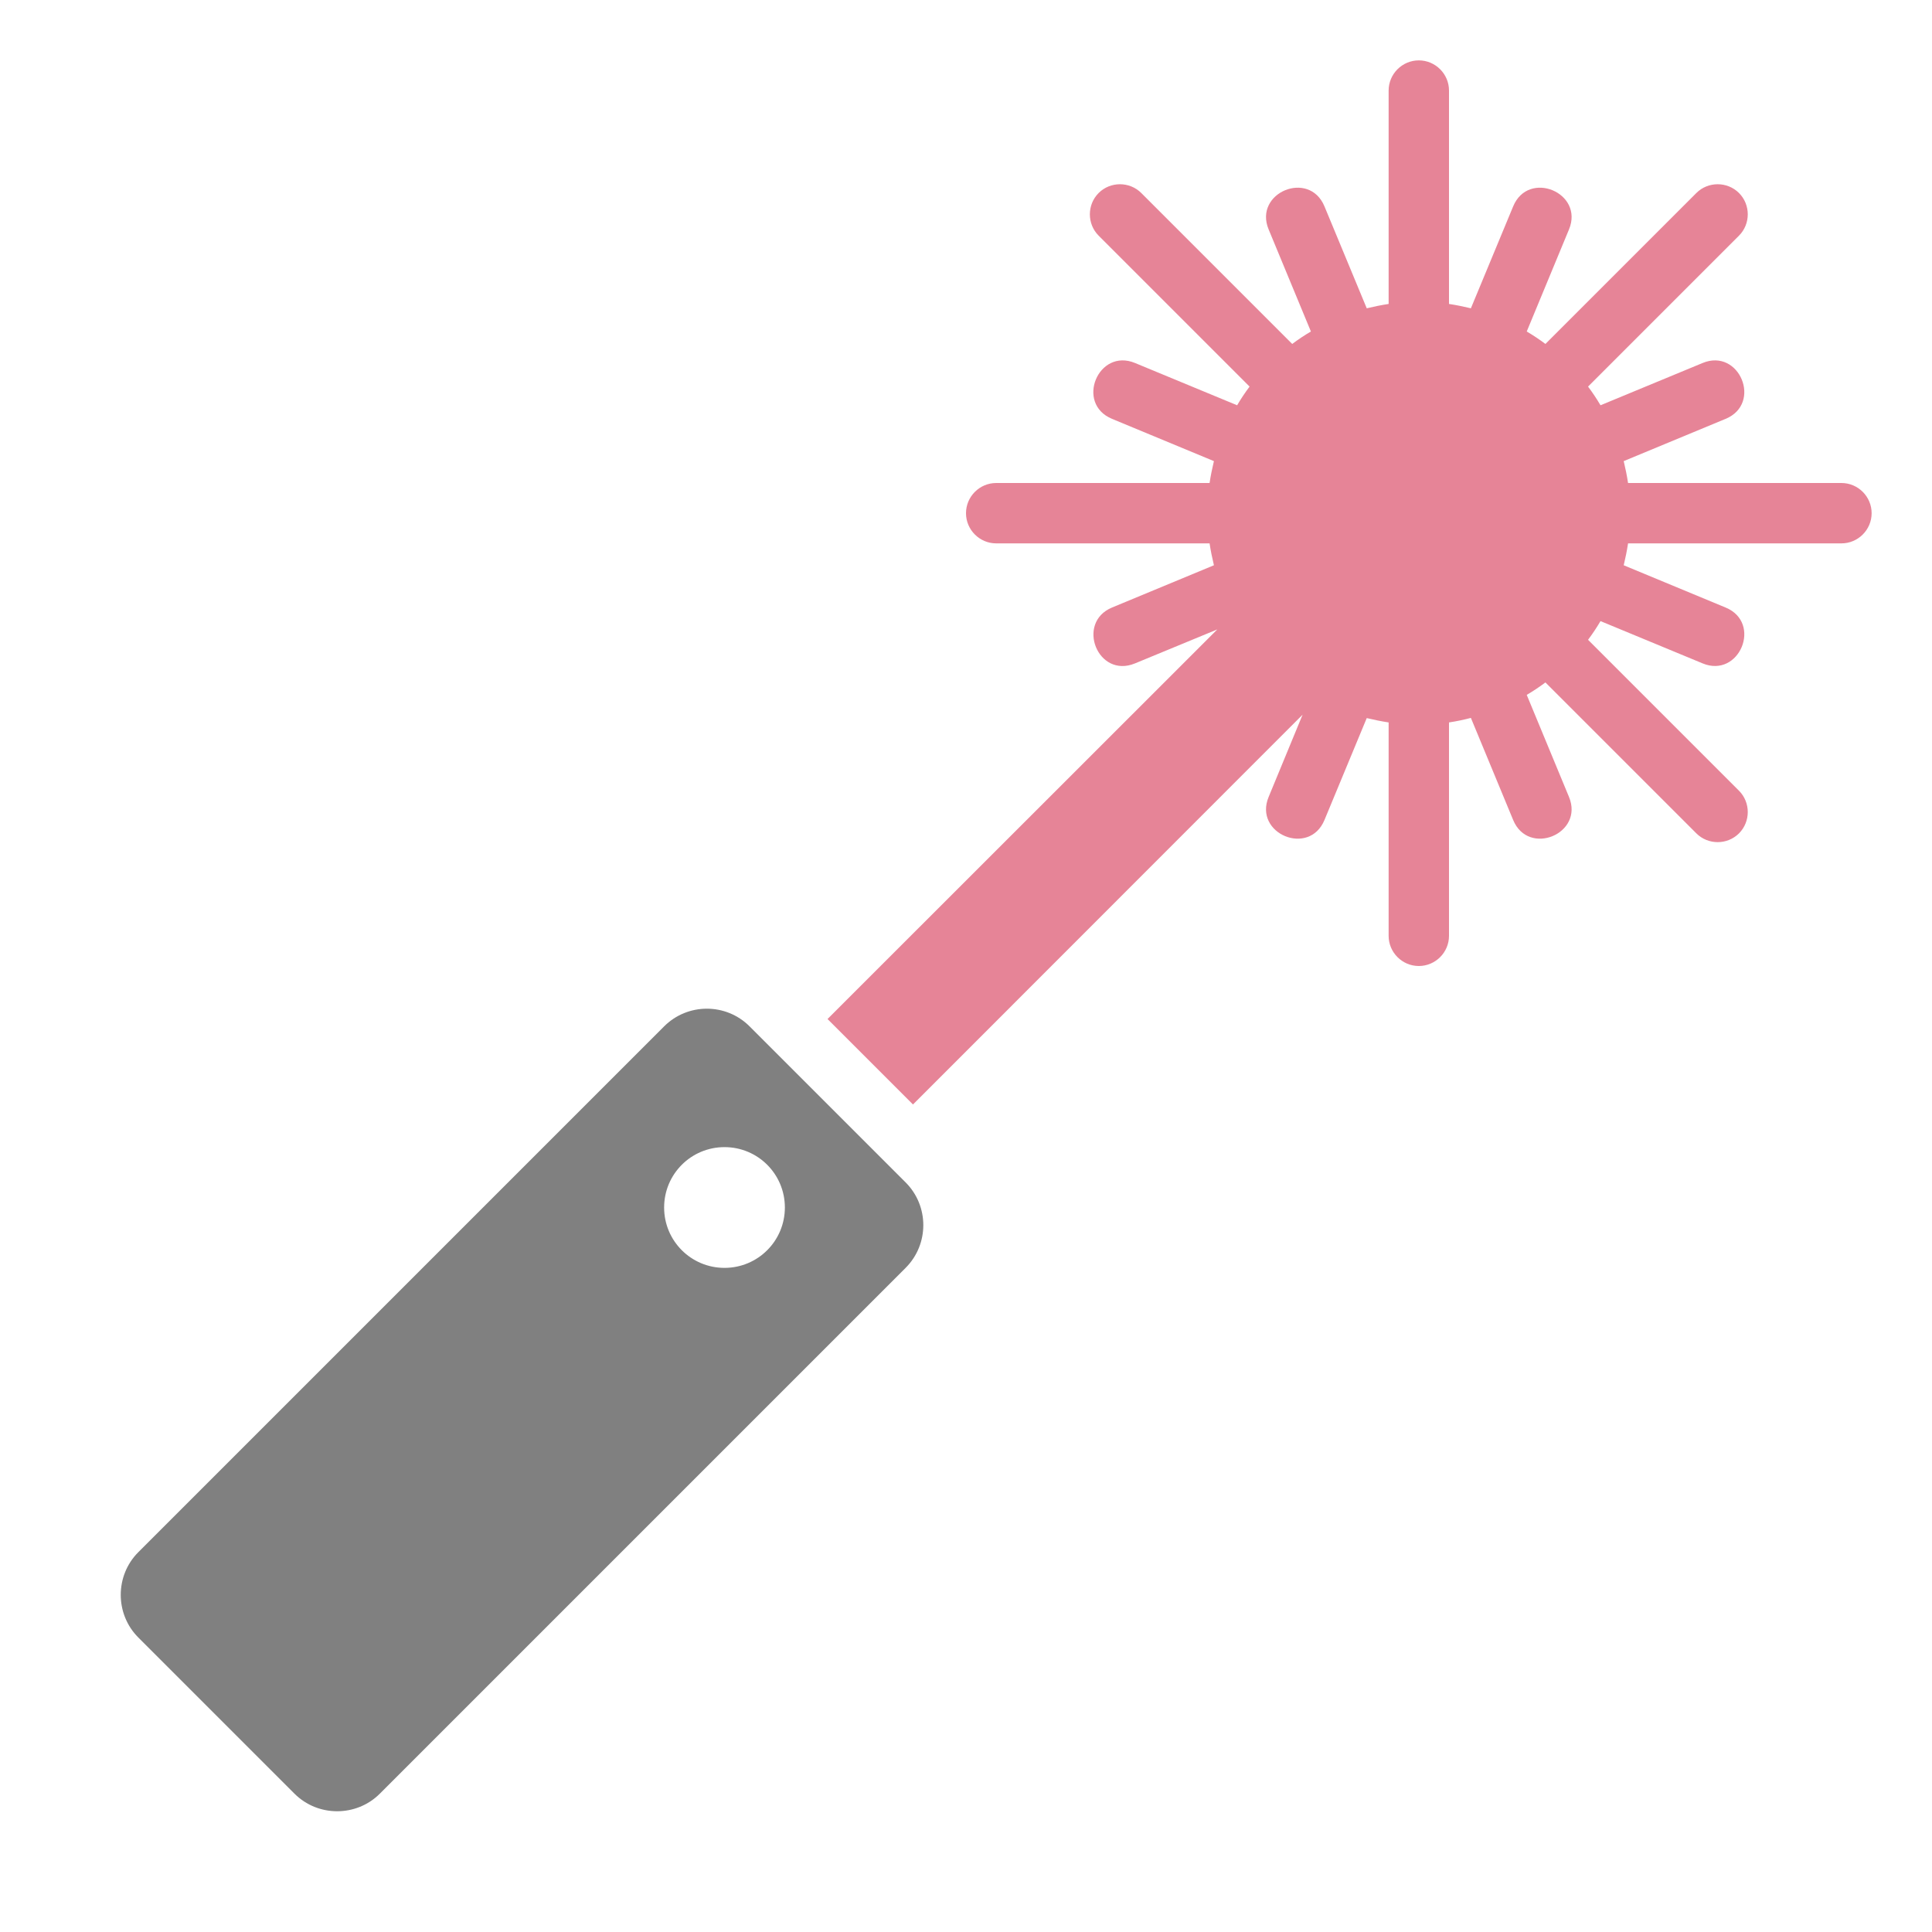 <?xml version="1.0" encoding="UTF-8"?>
<!DOCTYPE svg PUBLIC "-//W3C//DTD SVG 1.1//EN" "http://www.w3.org/Graphics/SVG/1.1/DTD/svg11.dtd">
<svg xmlns="http://www.w3.org/2000/svg" xml:space="preserve" width="1024px" height="1024px" shape-rendering="geometricPrecision" text-rendering="geometricPrecision" image-rendering="optimizeQuality" fill-rule="nonzero" clip-rule="evenodd" viewBox="0 0 10240 10240" xmlns:xlink="http://www.w3.org/1999/xlink">
	<title>laser_pointer icon</title>
	<desc>laser_pointer icon from the IconExperience.com O-Collection. Copyright by INCORS GmbH (www.incors.com).</desc>
	<path id="curve1" fill="#E68497" d="M6904 3788l-2065 2066 -453 -453 2066 -2065 -436 180c-198,82 -315,-216 -122,-296l540 -224c-9,-38 -17,-76 -23,-116l-1131 0c-88,0 -160,-72 -160,-160 0,-88 72,-160 160,-160l1131 0c6,-40 14,-78 23,-116l-540 -224c-196,-81 -73,-377 122,-296l541 224c20,-34 42,-67 66,-99l-800 -800c-62,-62 -62,-164 0,-226 62,-62 164,-62 226,0l800 800c32,-24 65,-46 99,-66l-224 -541c-81,-195 215,-318 296,-122l224 540c38,-9 76,-17 116,-23l0 -1131c0,-88 72,-160 160,-160 88,0 160,72 160,160l0 1131c40,6 78,14 116,23l224 -540c81,-196 377,-73 296,122l-224 541c34,20 67,42 99,66l800 -800c62,-62 164,-62 226,0 62,62 62,164 0,226l-800 800c24,32 46,65 66,99l541 -224c195,-81 318,215 122,296l-540 224c9,38 17,76 23,116l1131 0c88,0 160,72 160,160 0,88 -72,160 -160,160l-1131 0c-6,40 -14,78 -23,116l540 224c196,81 73,377 -122,296l-541 -224c-20,34 -42,67 -66,99l800 800c62,62 62,164 0,226 -62,62 -164,62 -226,0l-800 -800c-32,24 -65,46 -99,66l224 541c81,195 -215,318 -296,122l-224 -541c-38,10 -76,18 -116,24l0 1131c0,88 -72,160 -160,160 -88,0 -160,-72 -160,-160l0 -1131c-40,-6 -78,-14 -116,-23l-224 540c-81,196 -377,73 -296,-122l180 -436z"/>
	<path id="curve0" fill="#808080" d="M733 8227l2787 -2787c125,-125 328,-125 453,0l827 827c125,125 125,328 0,453l-2787 2787c-124,124 -328,124 -452,0l-828 -828c-124,-124 -124,-328 0,-452zm3107 -2147c-177,0 -320,143 -320,320 0,177 143,320 320,320 177,0 320,-143 320,-320 0,-177 -143,-320 -320,-320z"/>
</svg>
